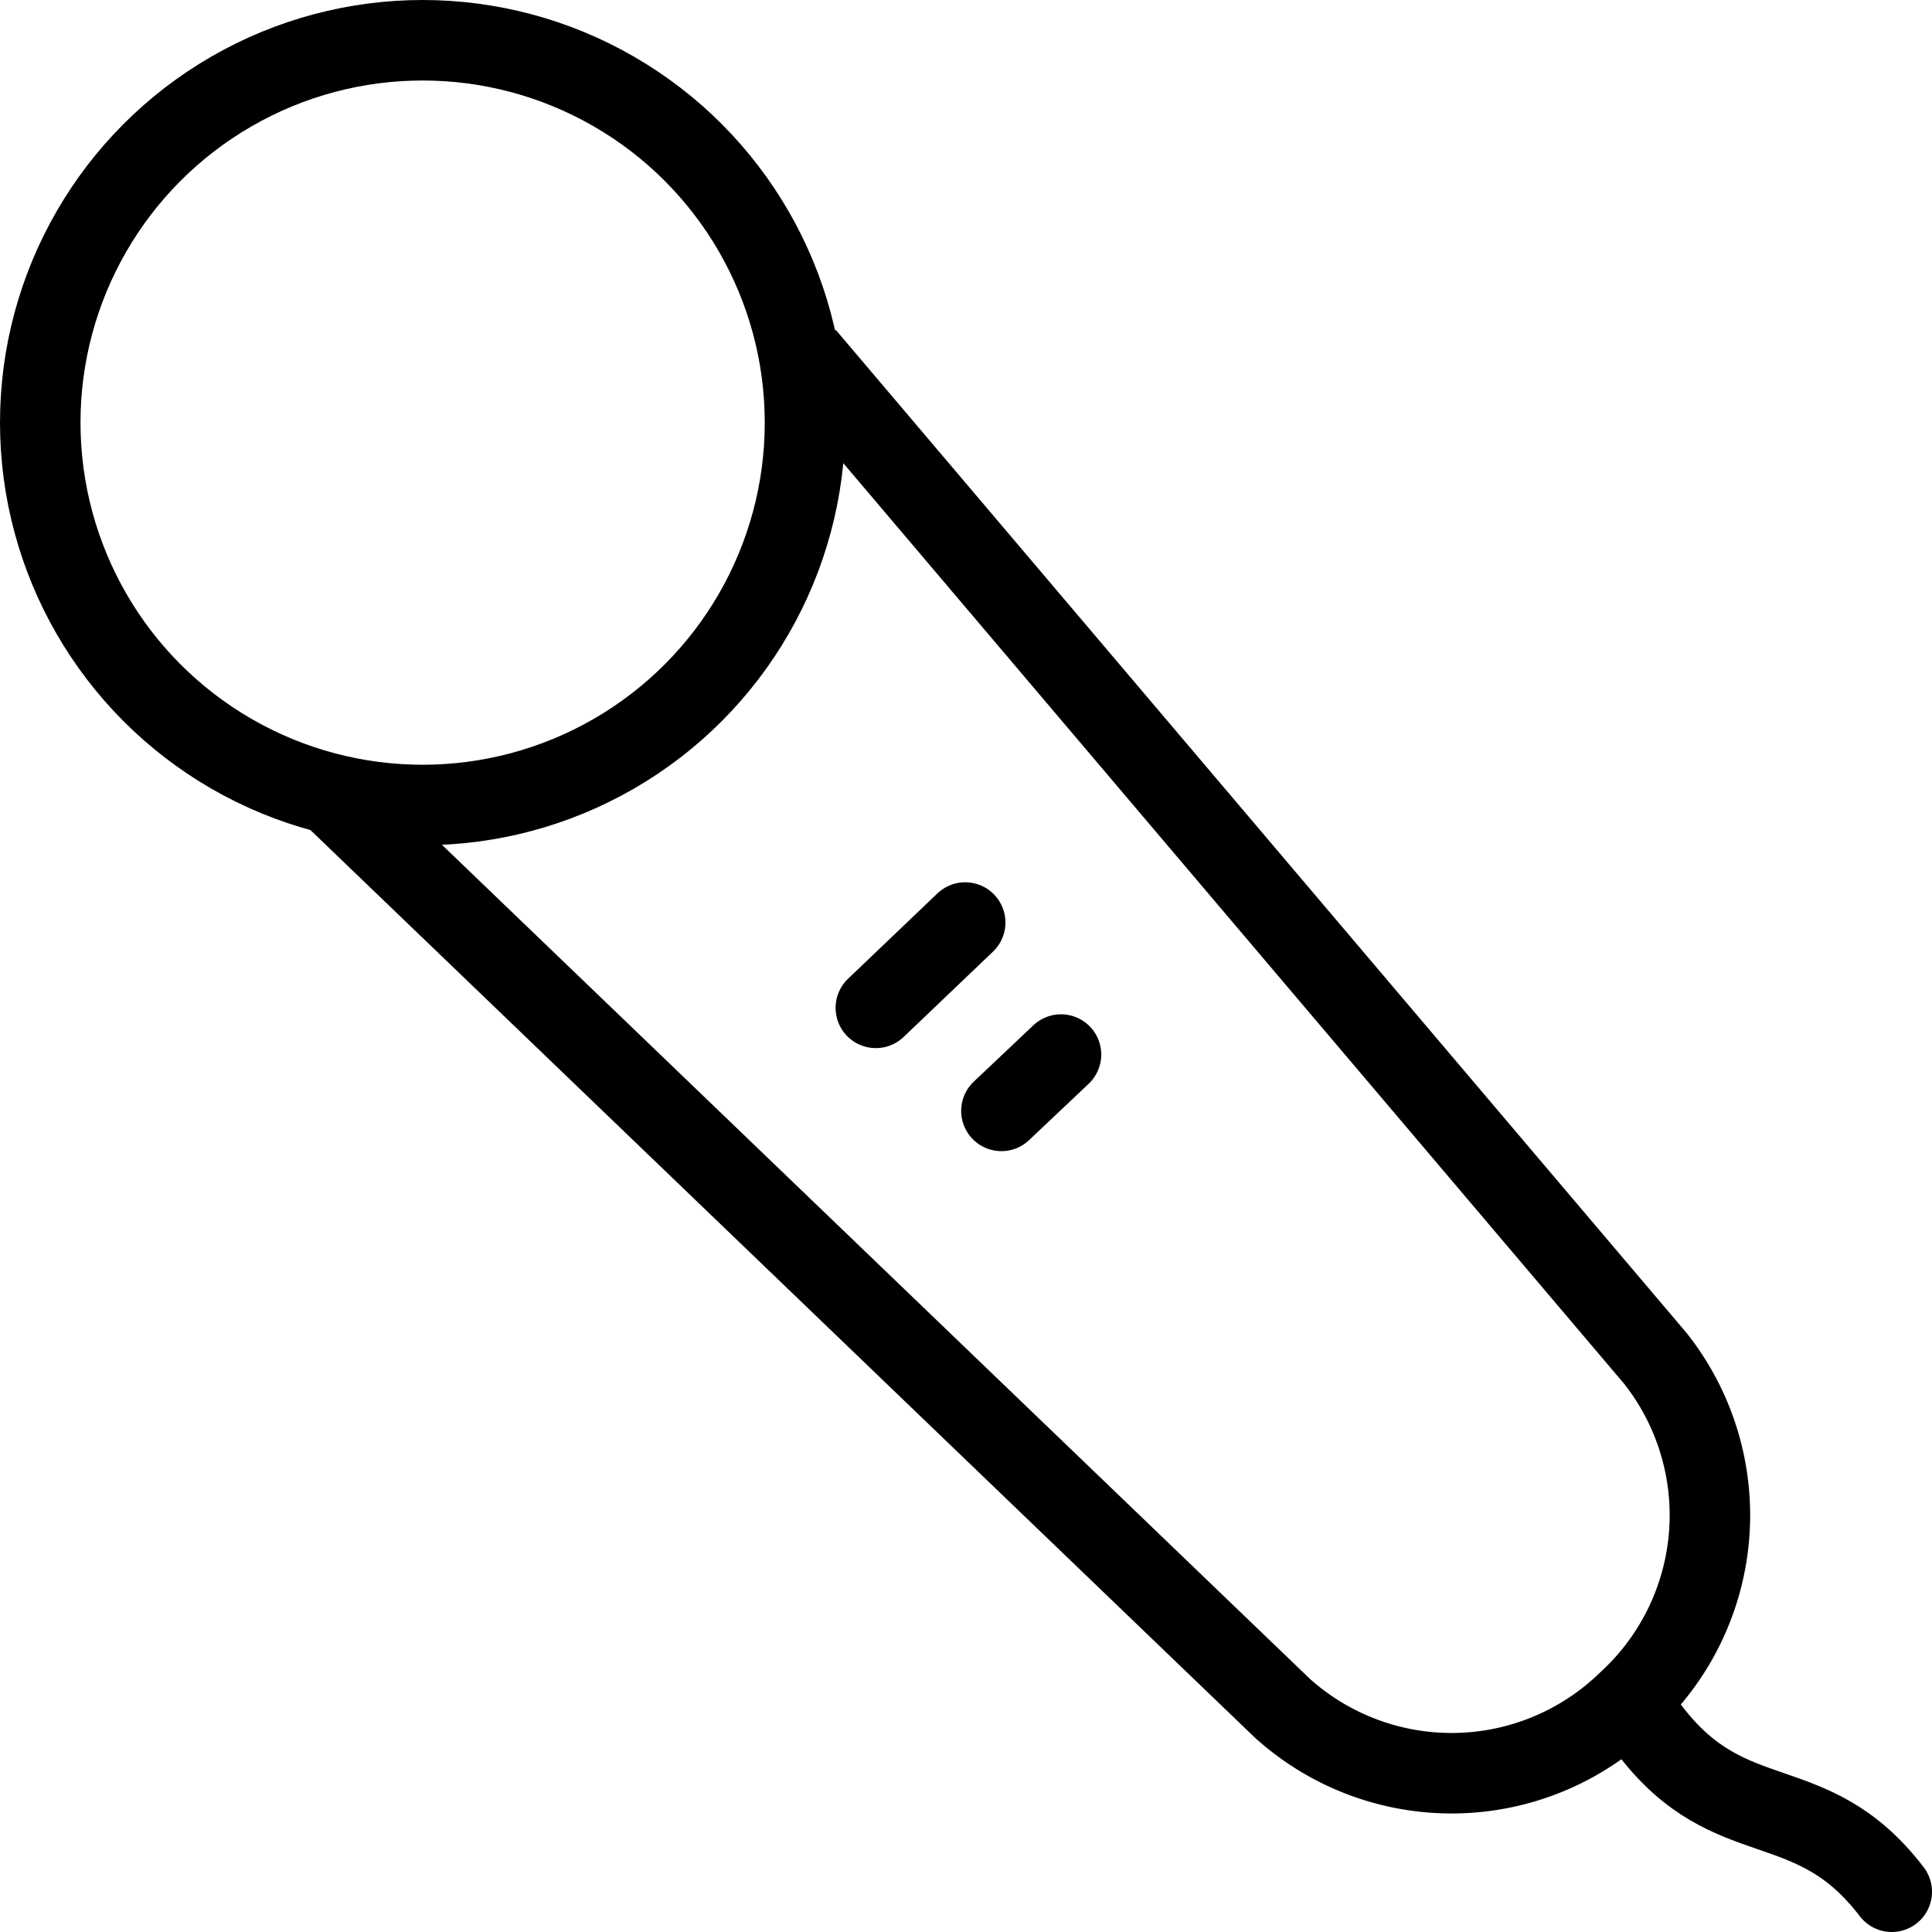 <svg xmlns="http://www.w3.org/2000/svg" viewBox="0 0 24 24"><path d="M4.15,9.9h0L15.93,21.22a3.14,3.14,0,0,0,4.29-.08h0a3.14,3.14,0,0,0,.34-4.27L10,4.42l0,0" fill="none" stroke="#000" stroke-miterlimit="10"/><circle cx="5.25" cy="5.25" r="4.75" fill="none" stroke="#000" stroke-miterlimit="10"/><path d="M20.5,21.5c1,1.31,2,.69,3,2" fill="none" stroke="#000" stroke-linecap="round" stroke-miterlimit="10"/><line x1="10.88" y1="12.52" x2="11.99" y2="11.46" fill="none" stroke="#000" stroke-linecap="round" stroke-miterlimit="10"/><line x1="12.44" y1="13.8" x2="13.18" y2="13.1" fill="none" stroke="#000" stroke-linecap="round" stroke-miterlimit="10"/></svg>